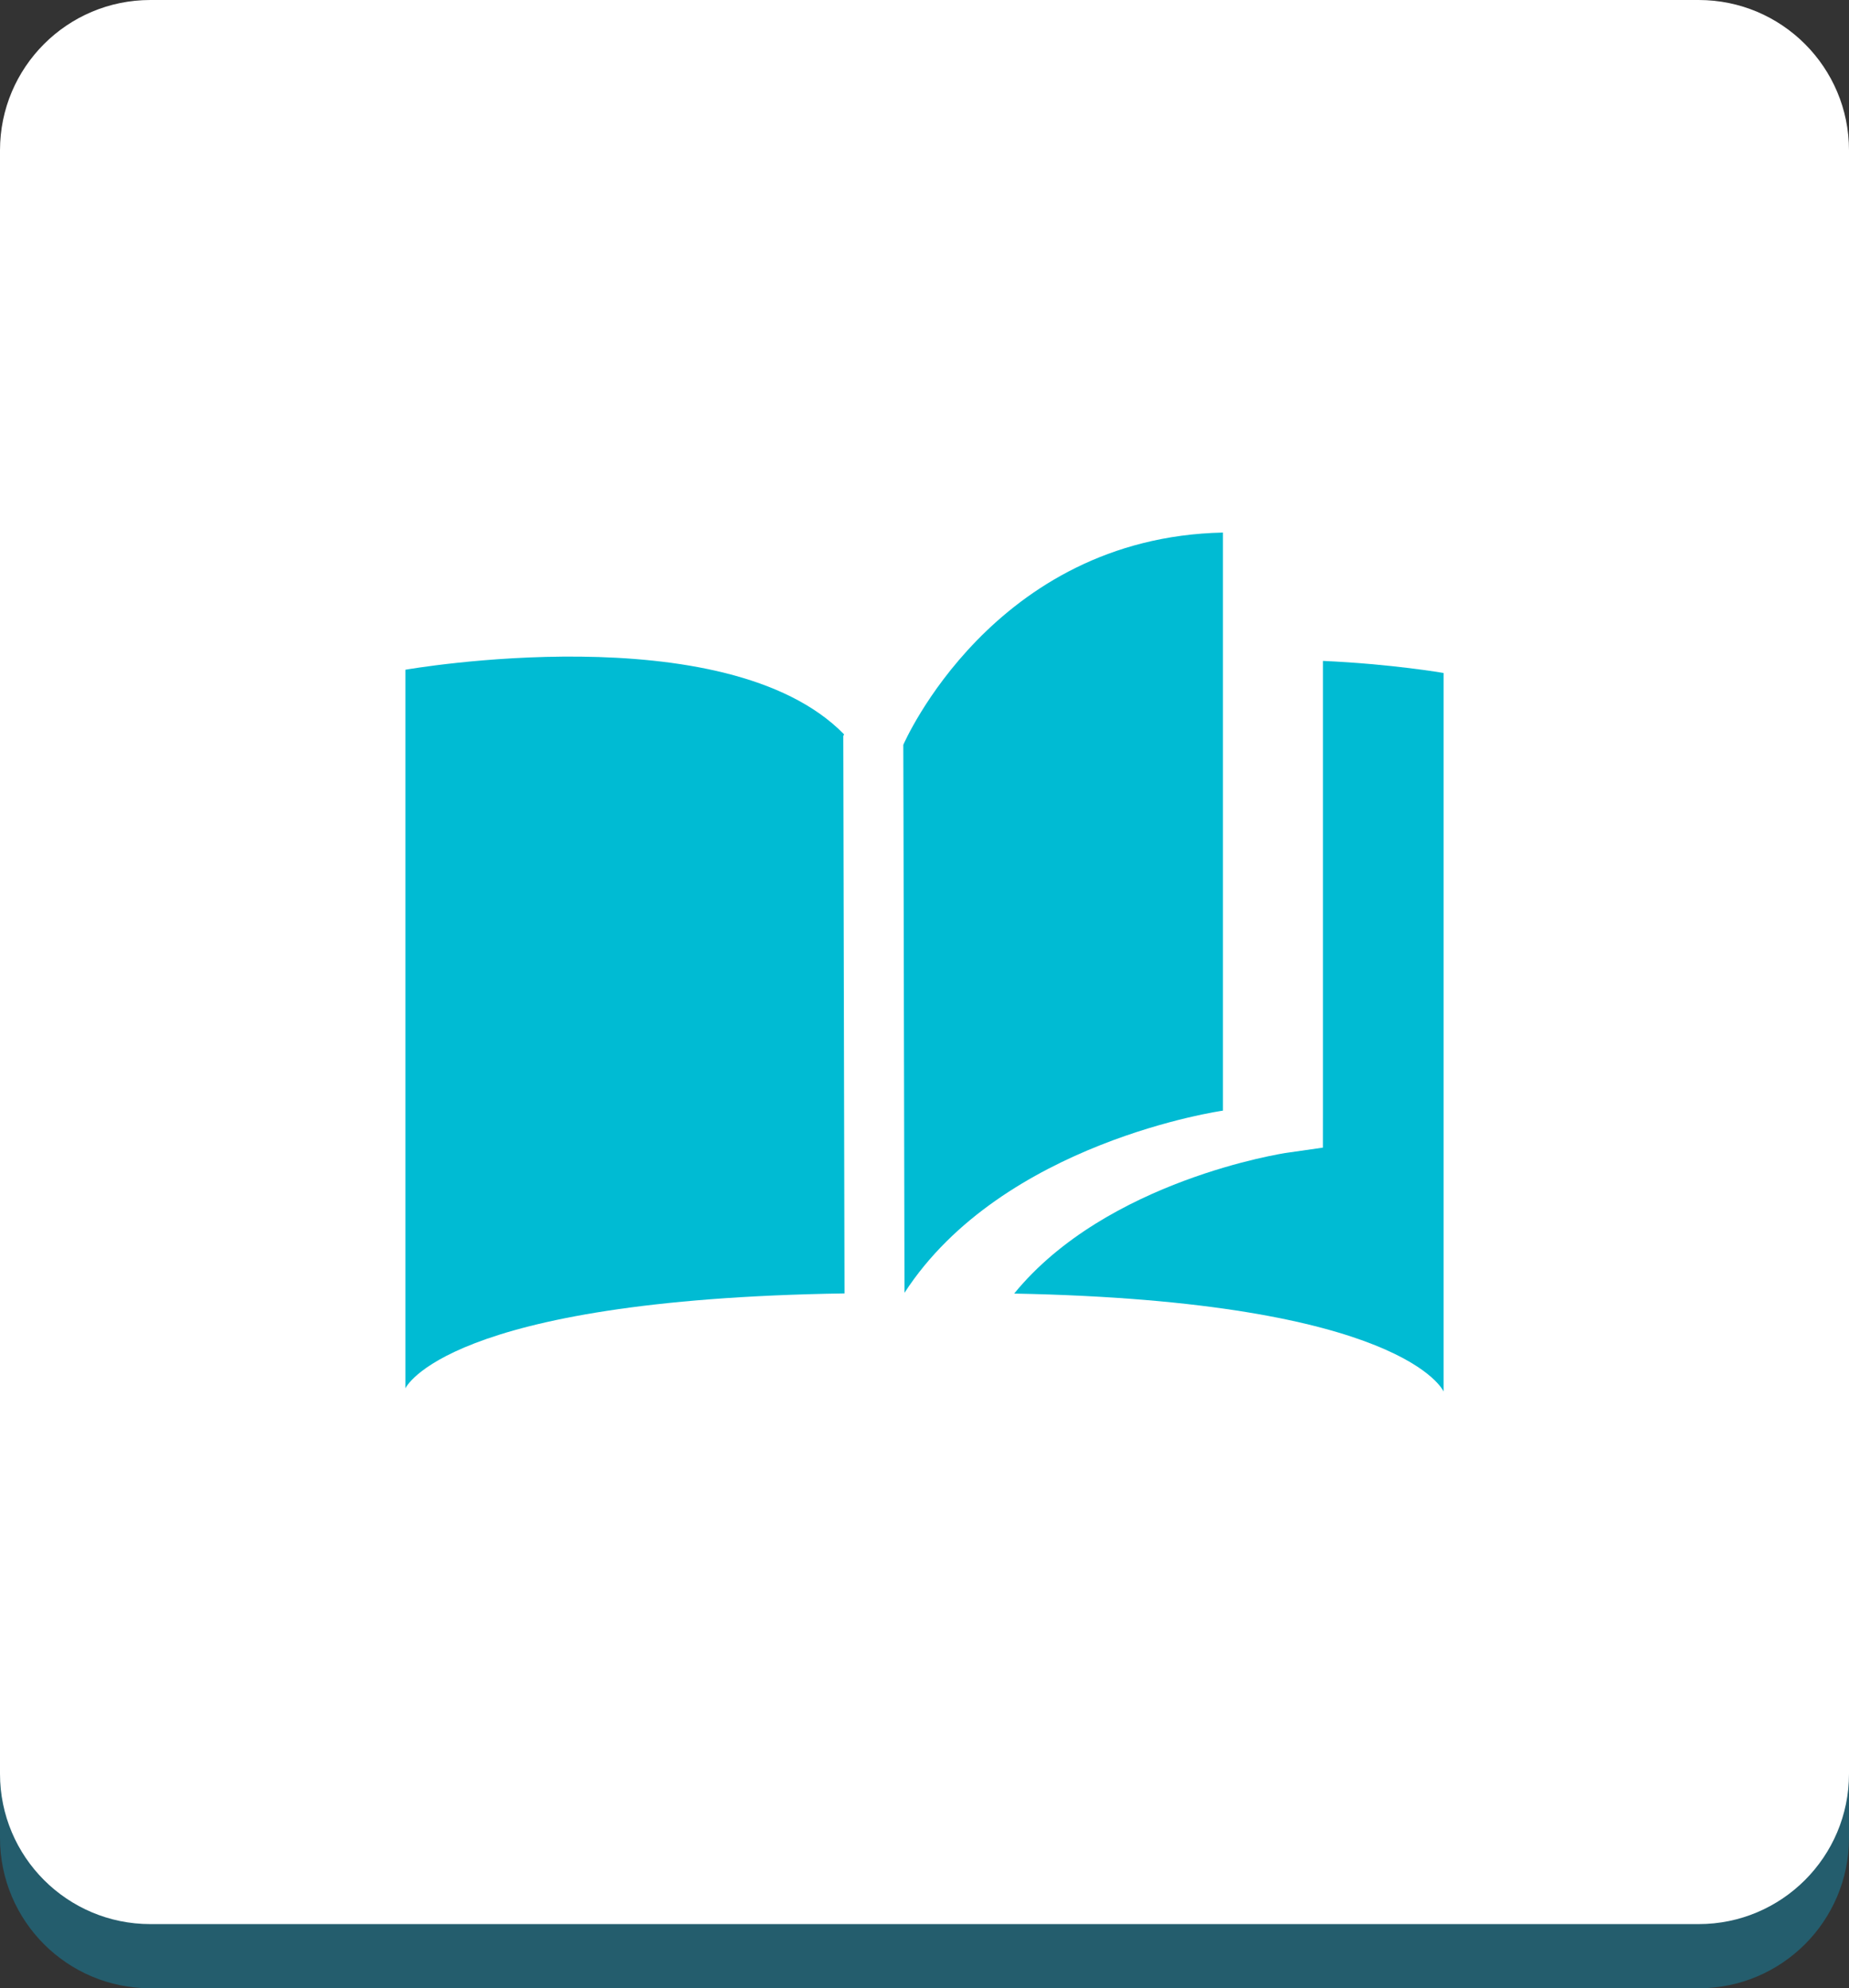 <?xml version="1.0" encoding="utf-8"?>
<!-- Generator: Adobe Illustrator 16.0.0, SVG Export Plug-In . SVG Version: 6.00 Build 0)  -->
<!DOCTYPE svg PUBLIC "-//W3C//DTD SVG 1.1//EN" "http://www.w3.org/Graphics/SVG/1.1/DTD/svg11.dtd">
<svg version="1.1" id="Layer_1" xmlns="http://www.w3.org/2000/svg" xmlns:xlink="http://www.w3.org/1999/xlink" x="0px" y="0px"
	 width="184.492px" height="198.394px" viewBox="0 0 184.492 198.394" enable-background="new 0 0 184.492 198.394"
	 xml:space="preserve">
<rect x="0" y="0" width="184.492" height="198.394" fill="#333333" stroke="none"/>
<path opacity="0.3" fill="#00C0F3" d="M184.492,183.394c0,8.284-6.717,15-15,15H15c-8.283,0-15-6.716-15-15V21.403
	c0-8.284,6.717-15,15-15h154.492c8.283,0,15,6.716,15,15V183.394z"/>
<path fill="#FFFFFF" d="M184.492,176.99c0,8.284-6.717,15-15,15H15c-8.283,0-15-6.716-15-15V15C0,6.716,6.717,0,15,0h154.492
	c8.283,0,15,6.716,15,15V176.99z"/>
<g>
	<path fill="#00BBD3" d="M84.141,73.444l0.079-0.17c-11.783-12.079-43.767-6.447-43.767-6.447v71.704c0,0,3.91-8.866,43.812-9.472
		v-0.051l-0.121-54.681L84.141,73.444z"/>
	<path fill="#00BBD3" d="M132,65.946v44.875l-0.003,3.691l-3.649,0.523c-0.191,0.025-17.912,2.712-27.154,14.039
		c39.008,0.756,42.846,9.775,42.846,9.775V67.152C144.039,67.152,138.906,66.255,132,65.946z"/>
	<path fill="#00BBD3" d="M122.025,65.847V53.14c-22.979,0.485-31.894,21.18-31.894,21.18l0.021,8.398l0.098,46.279
		c9.773-15.07,31.775-18.176,31.775-18.176V65.847z"/>
</g>
</svg>
